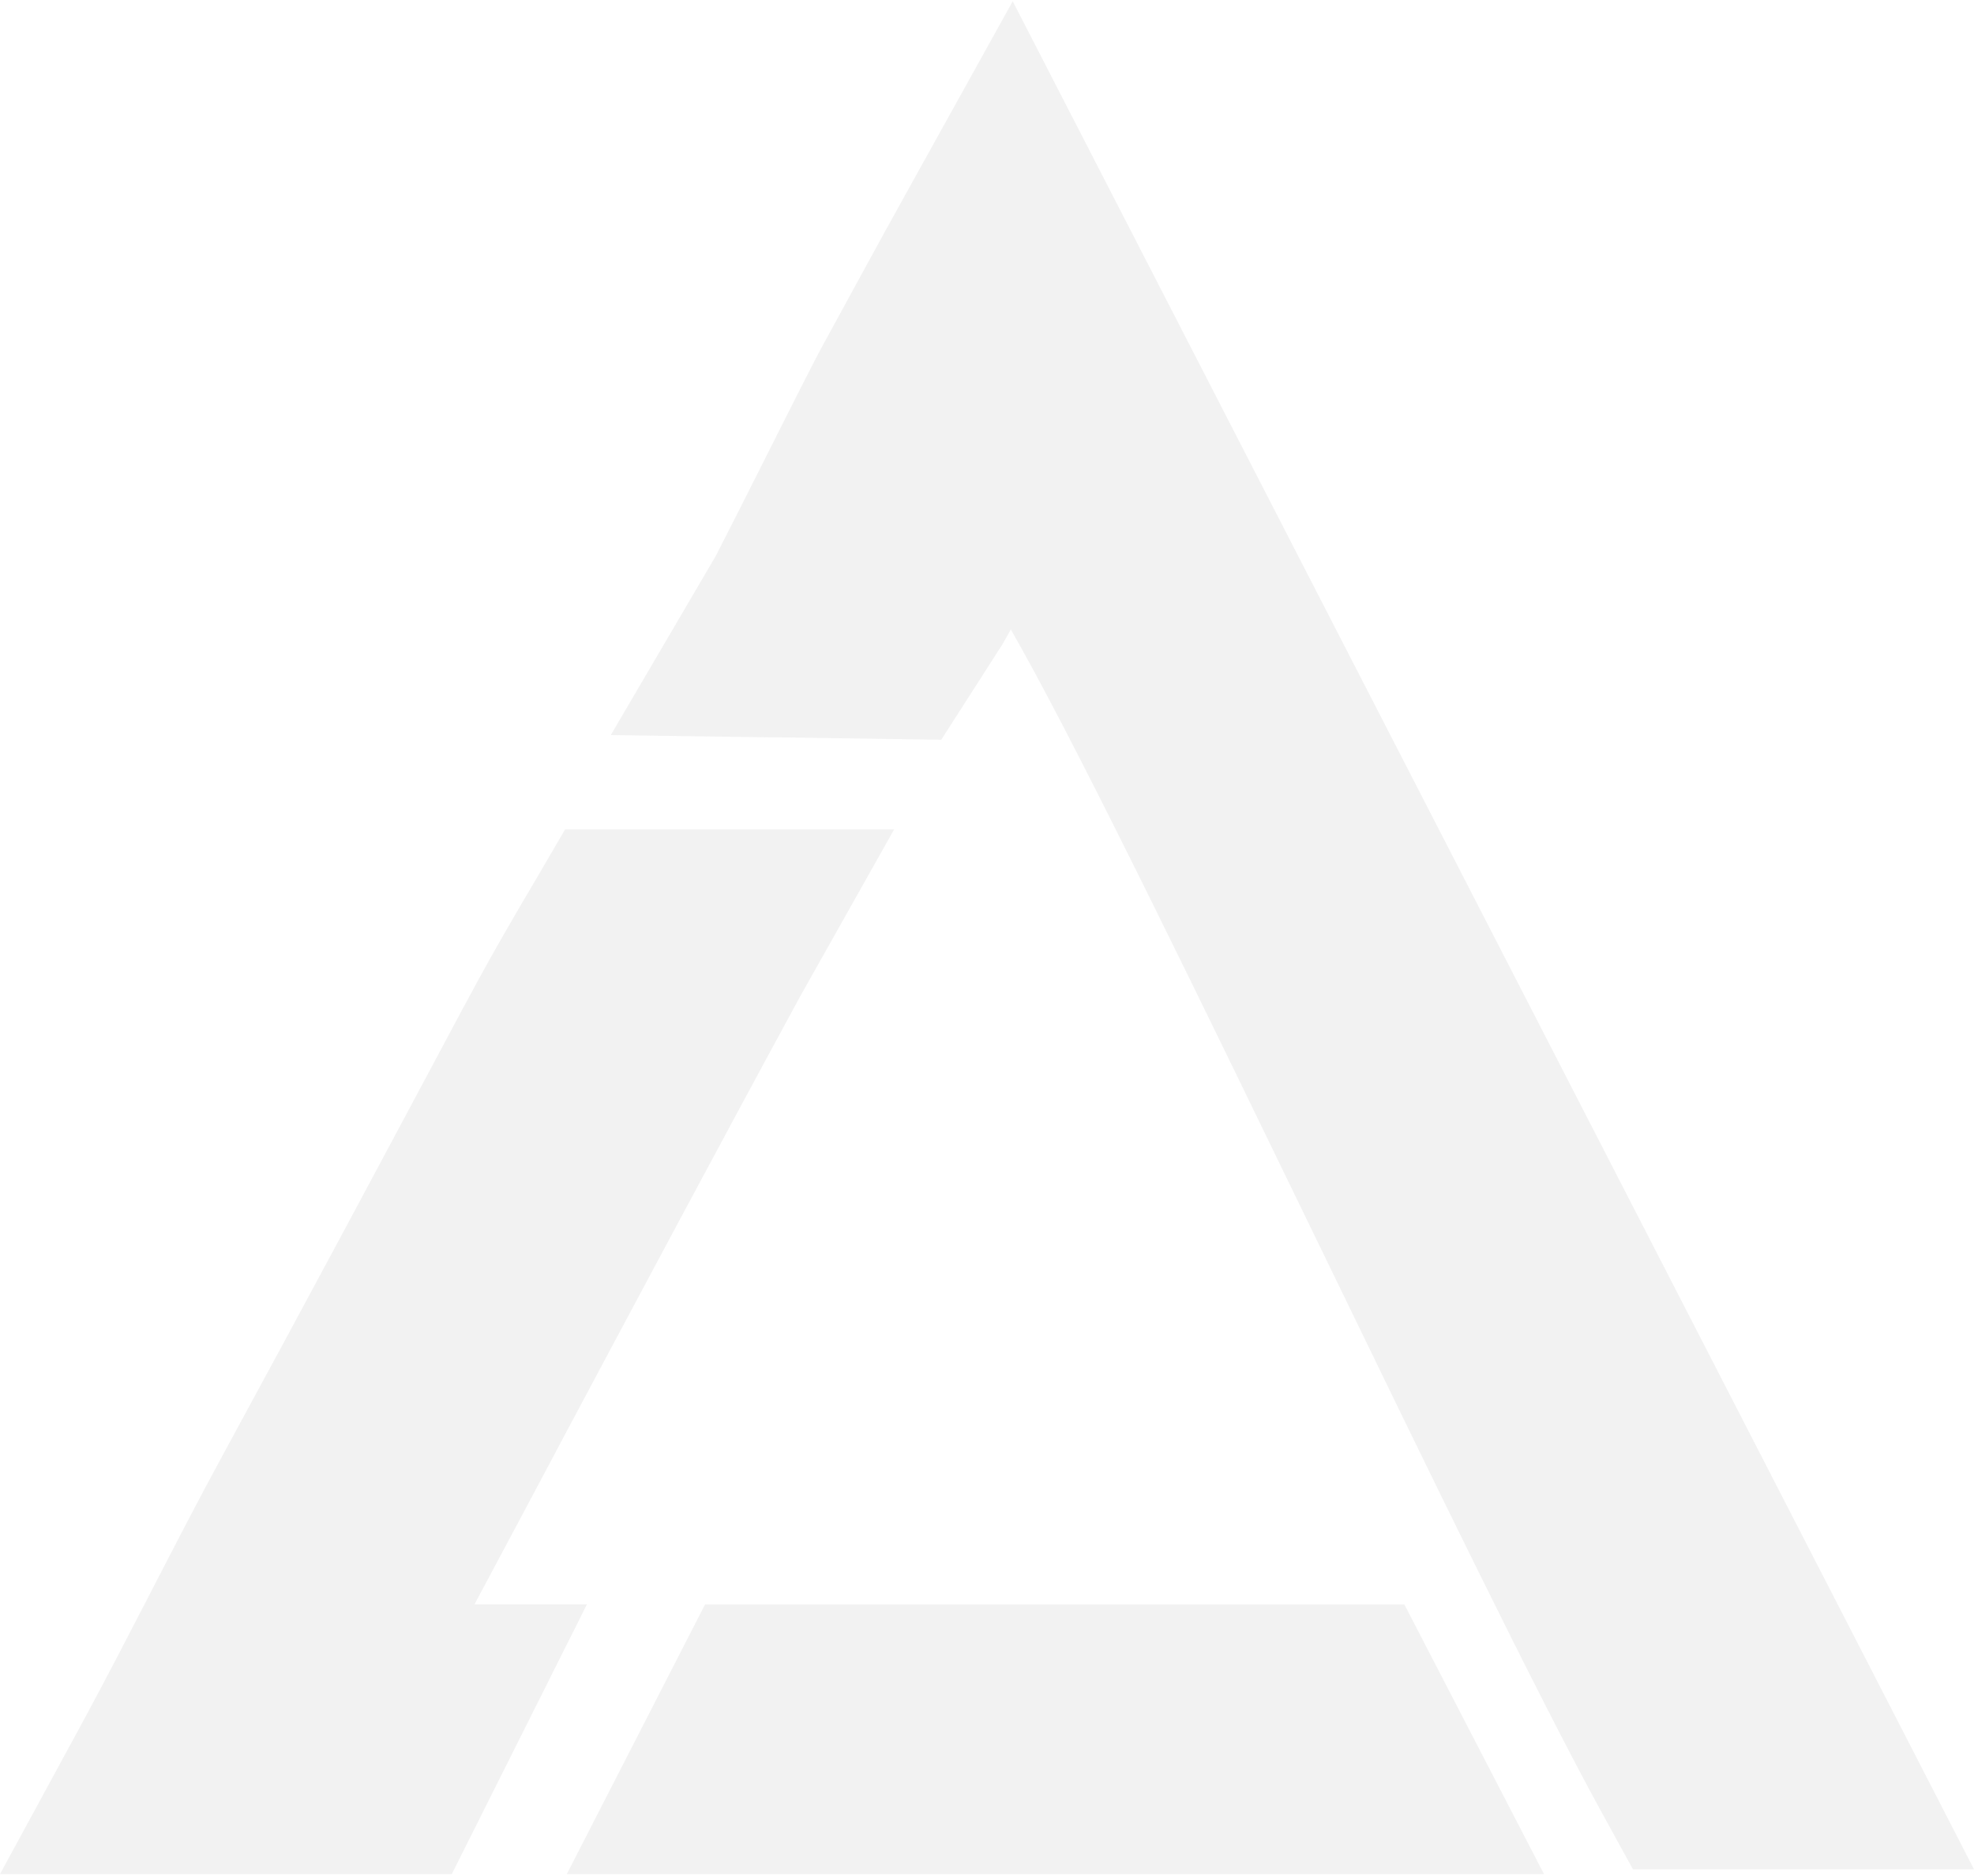 <svg width="404" height="384" viewBox="0 0 404 384" fill="none" xmlns="http://www.w3.org/2000/svg">
<path d="M144.289 328.395L116 383.577H316L287.422 328.395H144.289Z" fill="#7D7D7D" fill-opacity="0.1"/>
<path d="M207.262 0.256L185.066 40.255C179.889 49.58 174.52 59.426 169.343 68.941L168.768 69.982C166.131 74.811 161.529 84.041 156.543 93.934C153.284 100.42 149.401 108.135 146.476 113.816L125 150.454L158.605 150.927H159.372H159.995L192.641 151.401L205.201 131.804C205.776 130.81 206.303 129.815 206.878 128.821L209.131 132.845C222.362 156.561 246.475 206.358 269.917 254.689C292.831 301.978 314.5 346.616 327.443 370.284L334.202 382.592H404L207.262 0.256Z" fill="#7D7D7D" fill-opacity="0.1"/>
<path d="M110.28 178.965C105.429 187.187 100.866 194.934 95.439 205.106L94.862 206.151C78.676 236.475 63.402 265.087 45.918 297.216L45.534 297.929C40.635 306.912 35.639 316.608 31.028 325.544C26.561 334.194 21.95 343.129 17.435 351.494L0 383.576H92.461L120.127 328.348H97.12C102.643 317.986 108.215 307.578 113.739 297.169L114.411 295.886C130.79 265.182 147.745 233.385 163.98 203.537L183 169.744H115.66C113.787 172.929 112.009 175.97 110.28 178.965Z" fill="#7D7D7D" fill-opacity="0.1"/>
</svg>
